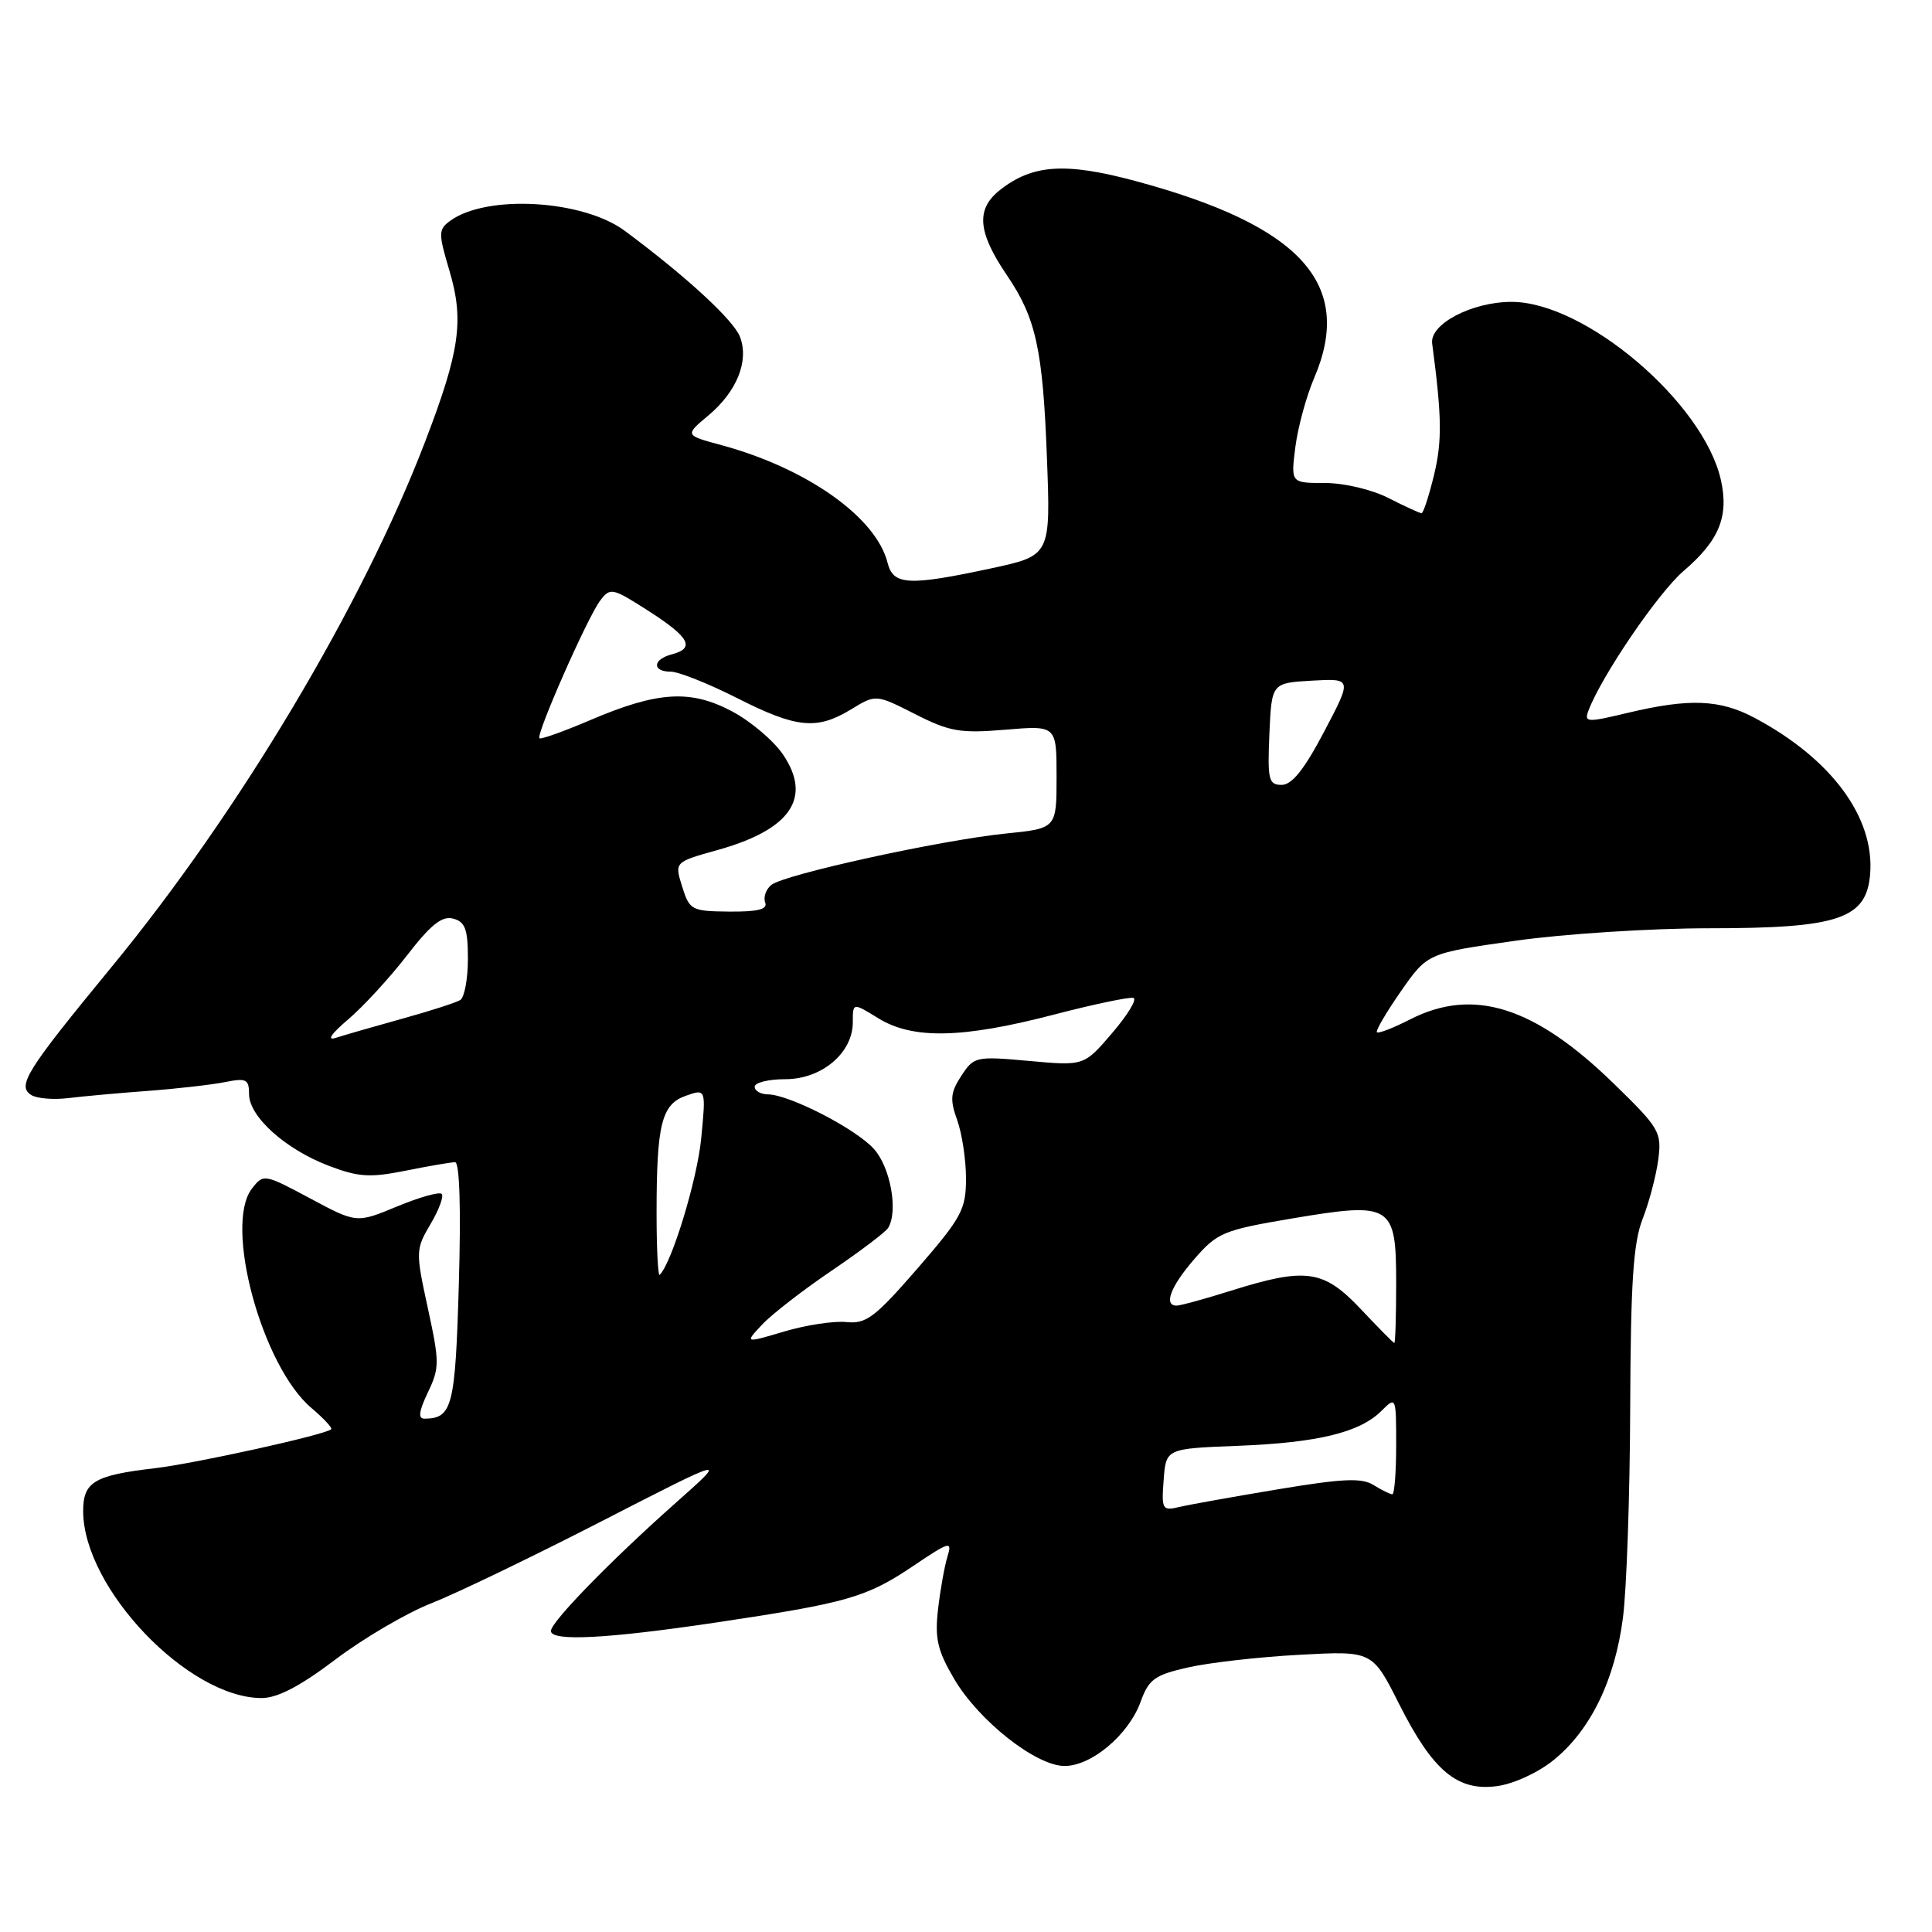 <?xml version="1.0" encoding="UTF-8" standalone="no"?>
<!DOCTYPE svg PUBLIC "-//W3C//DTD SVG 1.1//EN" "http://www.w3.org/Graphics/SVG/1.1/DTD/svg11.dtd" >
<svg xmlns="http://www.w3.org/2000/svg" xmlns:xlink="http://www.w3.org/1999/xlink" version="1.1" viewBox="0 0 256 256">
 <g >
 <path fill="currentColor"
d=" M 205.86 233.22 C 210.75 229.27 213.99 222.62 215.05 214.35 C 215.54 210.58 215.97 198.05 216.01 186.50 C 216.07 169.91 216.42 164.66 217.66 161.50 C 218.52 159.30 219.45 155.77 219.73 153.65 C 220.20 150.01 219.90 149.49 213.86 143.61 C 203.34 133.36 195.24 130.80 186.86 135.07 C 184.63 136.21 182.65 136.98 182.45 136.78 C 182.25 136.59 183.68 134.15 185.62 131.36 C 189.15 126.30 189.15 126.30 200.83 124.65 C 207.25 123.74 218.80 123.00 226.50 123.00 C 243.61 123.00 247.31 121.76 247.80 115.85 C 248.43 108.34 242.69 100.55 232.51 95.13 C 227.91 92.67 223.84 92.51 215.67 94.46 C 210.29 95.75 209.89 95.73 210.47 94.18 C 212.20 89.58 219.72 78.54 223.09 75.65 C 227.81 71.62 229.11 68.42 228.02 63.57 C 225.70 53.32 210.03 40.00 200.29 40.00 C 195.04 40.00 189.42 42.94 189.77 45.51 C 191.05 55.21 191.10 58.40 190.03 62.88 C 189.35 65.70 188.60 68.00 188.36 68.00 C 188.12 68.00 186.16 67.10 184.00 66.00 C 181.79 64.87 178.11 64.00 175.56 64.00 C 171.04 64.00 171.04 64.00 171.64 59.25 C 171.97 56.64 173.09 52.53 174.12 50.12 C 179.47 37.66 172.43 29.89 150.43 23.98 C 141.17 21.49 136.82 21.78 132.51 25.17 C 129.28 27.71 129.53 30.75 133.44 36.50 C 137.27 42.15 138.18 46.29 138.72 60.56 C 139.22 73.61 139.22 73.61 131.34 75.31 C 120.39 77.66 118.35 77.55 117.61 74.58 C 116.10 68.55 106.96 62.07 95.62 58.99 C 90.73 57.67 90.73 57.67 93.83 55.08 C 97.63 51.91 99.27 47.85 98.06 44.65 C 97.21 42.42 90.95 36.65 82.82 30.61 C 77.25 26.46 64.49 25.73 59.65 29.26 C 58.08 30.41 58.07 30.88 59.55 35.86 C 61.51 42.46 60.94 46.49 56.34 58.50 C 48.02 80.22 31.65 107.64 14.76 128.16 C 3.49 141.86 2.21 143.89 4.15 145.10 C 4.89 145.56 7.08 145.74 9.00 145.51 C 10.93 145.27 15.69 144.84 19.58 144.55 C 23.48 144.26 28.09 143.73 29.83 143.38 C 32.63 142.82 33.00 143.01 33.00 144.97 C 33.00 147.95 37.80 152.27 43.53 154.46 C 47.51 155.98 49.01 156.07 53.76 155.12 C 56.83 154.50 59.77 154.00 60.30 154.00 C 60.90 154.00 61.09 160.10 60.80 170.09 C 60.33 186.40 59.94 187.94 56.27 187.98 C 55.37 188.00 55.49 187.04 56.69 184.51 C 58.25 181.26 58.25 180.51 56.69 173.33 C 55.06 165.83 55.07 165.55 57.05 162.19 C 58.17 160.30 58.83 158.50 58.53 158.20 C 58.22 157.89 55.56 158.64 52.62 159.86 C 47.25 162.09 47.25 162.09 41.09 158.79 C 35.00 155.54 34.91 155.52 33.38 157.50 C 29.63 162.33 34.72 181.06 41.28 186.58 C 42.91 187.96 44.08 189.22 43.88 189.39 C 42.95 190.15 25.91 193.91 20.50 194.55 C 12.45 195.49 11.00 196.37 11.02 200.29 C 11.09 210.51 24.95 225.00 34.67 225.00 C 36.77 225.00 39.78 223.43 44.46 219.88 C 48.18 217.07 53.89 213.72 57.16 212.44 C 60.42 211.16 70.61 206.25 79.80 201.53 C 96.50 192.96 96.50 192.96 89.50 199.17 C 80.92 206.79 73.00 214.92 73.00 216.11 C 73.00 217.53 80.47 217.14 94.96 214.98 C 112.33 212.38 114.81 211.67 121.05 207.47 C 125.84 204.24 126.19 204.15 125.55 206.24 C 125.16 207.48 124.60 210.62 124.30 213.20 C 123.85 217.10 124.21 218.68 126.41 222.43 C 129.67 228.00 137.27 234.00 141.07 234.00 C 144.65 234.00 149.56 229.85 151.14 225.49 C 152.22 222.51 153.00 221.94 157.44 220.94 C 160.22 220.31 166.85 219.55 172.17 219.27 C 181.84 218.74 181.84 218.74 185.38 225.77 C 189.86 234.66 193.10 237.38 198.37 236.67 C 200.55 236.38 203.82 234.88 205.86 233.22 Z  M 154.19 196.10 C 154.50 191.95 154.50 191.95 164.00 191.58 C 174.61 191.17 180.19 189.81 183.06 186.94 C 184.98 185.02 185.00 185.07 185.00 191.50 C 185.00 195.07 184.77 198.00 184.49 198.00 C 184.20 198.00 183.09 197.45 182.01 196.78 C 180.44 195.79 177.92 195.91 169.28 197.35 C 163.35 198.34 157.46 199.39 156.19 199.70 C 154.02 200.21 153.89 199.99 154.19 196.10 Z  M 101.00 175.50 C 102.29 174.13 106.43 170.92 110.20 168.37 C 113.97 165.81 117.33 163.27 117.68 162.71 C 119.05 160.49 117.98 154.61 115.77 152.21 C 113.30 149.51 104.55 145.03 101.75 145.01 C 100.79 145.00 100.00 144.55 100.00 144.00 C 100.00 143.45 101.82 143.00 104.05 143.00 C 108.88 143.00 113.00 139.53 113.00 135.46 C 113.00 132.84 113.00 132.84 116.37 134.92 C 120.92 137.73 127.45 137.61 139.54 134.47 C 144.90 133.07 149.70 132.07 150.19 132.23 C 150.69 132.40 149.42 134.49 147.36 136.89 C 143.64 141.24 143.64 141.24 136.37 140.58 C 129.30 139.94 129.05 140.00 127.38 142.55 C 125.94 144.75 125.85 145.69 126.83 148.41 C 127.47 150.19 128.00 153.67 128.00 156.15 C 128.00 160.26 127.43 161.32 121.57 168.08 C 115.93 174.57 114.77 175.45 112.16 175.18 C 110.52 175.01 106.81 175.57 103.92 176.43 C 98.66 177.99 98.66 177.99 101.00 175.50 Z  M 180.30 173.45 C 175.38 168.24 173.06 167.91 163.16 171.01 C 159.67 172.11 156.41 173.00 155.91 173.00 C 154.14 173.00 155.11 170.45 158.29 166.79 C 161.30 163.33 162.12 162.99 171.16 161.46 C 184.43 159.23 185.00 159.58 185.00 170.04 C 185.00 174.42 184.89 177.98 184.75 177.95 C 184.61 177.93 182.61 175.90 180.30 173.45 Z  M 87.00 160.79 C 87.00 148.94 87.66 146.32 90.89 145.19 C 93.55 144.26 93.55 144.26 92.91 150.88 C 92.37 156.34 89.04 167.29 87.42 168.92 C 87.19 169.15 87.00 165.49 87.00 160.79 Z  M 46.13 135.08 C 48.12 133.39 51.63 129.57 53.92 126.61 C 57.07 122.53 58.56 121.33 60.04 121.72 C 61.64 122.14 62.00 123.11 62.00 127.06 C 62.00 129.71 61.54 132.16 60.99 132.51 C 60.43 132.85 56.94 133.98 53.24 135.00 C 49.53 136.03 45.60 137.16 44.50 137.52 C 43.25 137.92 43.87 137.00 46.13 135.08 Z  M 90.39 117.48 C 89.37 114.23 89.37 114.23 95.02 112.65 C 104.75 109.95 107.65 105.74 103.76 99.99 C 102.52 98.15 99.47 95.57 97.00 94.26 C 91.49 91.33 87.14 91.60 78.16 95.44 C 74.67 96.93 71.67 98.00 71.48 97.82 C 71.00 97.33 77.82 81.86 79.50 79.62 C 80.86 77.81 81.10 77.86 85.96 80.97 C 91.39 84.46 92.15 85.89 89.00 86.71 C 86.47 87.37 86.38 89.00 88.88 89.00 C 89.91 89.00 93.85 90.57 97.63 92.48 C 105.56 96.50 108.23 96.76 112.78 93.99 C 116.06 91.99 116.06 91.99 121.25 94.62 C 125.83 96.95 127.23 97.19 133.22 96.69 C 140.00 96.12 140.00 96.12 140.00 102.94 C 140.00 109.77 140.00 109.77 133.25 110.45 C 124.62 111.33 103.90 115.87 102.20 117.26 C 101.49 117.84 101.13 118.89 101.39 119.58 C 101.74 120.49 100.45 120.82 96.64 120.79 C 91.63 120.74 91.37 120.61 90.39 117.48 Z  M 168.20 97.25 C 168.50 90.50 168.50 90.50 173.83 90.19 C 179.17 89.89 179.17 89.89 175.46 96.94 C 172.83 101.95 171.19 104.00 169.83 104.00 C 168.10 104.00 167.94 103.34 168.20 97.25 Z "/>
</g>
</svg>
